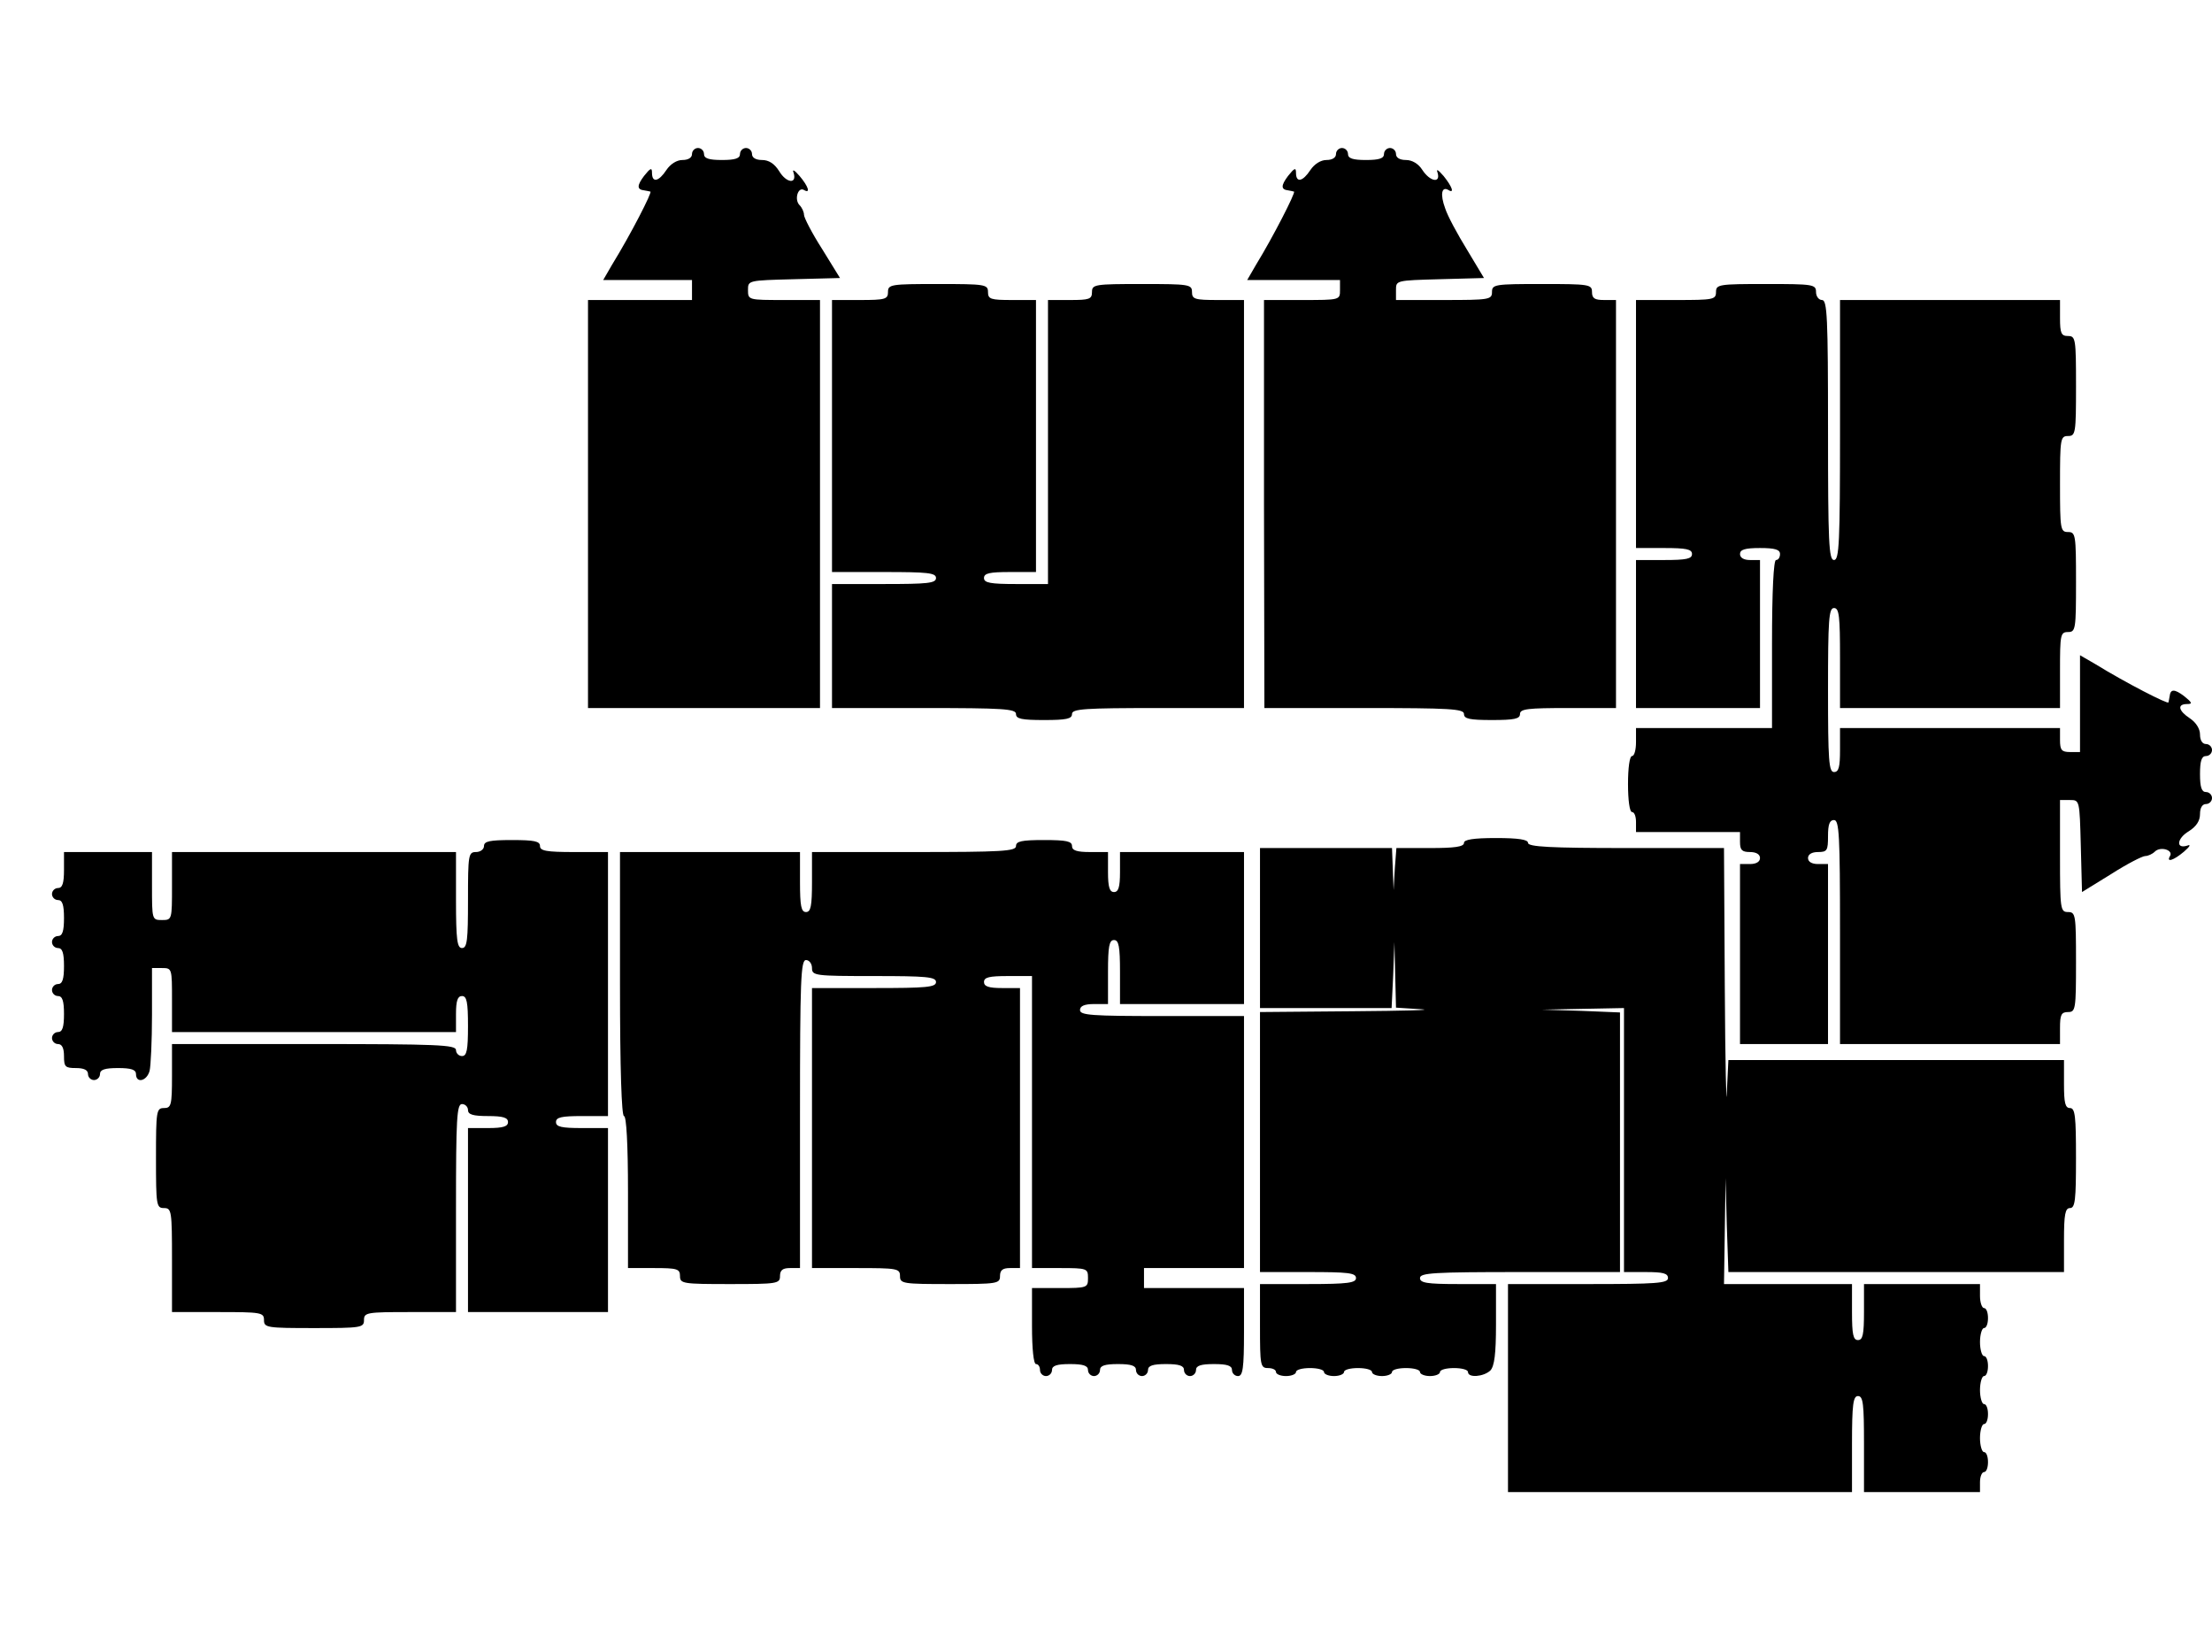 <?xml version="1.0" standalone="no"?>
<!DOCTYPE svg PUBLIC "-//W3C//DTD SVG 20010904//EN"
 "http://www.w3.org/TR/2001/REC-SVG-20010904/DTD/svg10.dtd">
<svg version="1.0" xmlns="http://www.w3.org/2000/svg"
 width="553pt" height="413pt" viewBox="0 0 553 413"
 preserveAspectRatio="xMidYMid meet">
<g transform="translate(0,413) scale(0.1,-0.1)"
fill="#000000" stroke="none">
<path d="M1730 3745 c0 -9 -9 -15 -24 -15 -14 0 -30 -10 -40 -25 -19 -29 -36
-33 -36 -7 0 14 -4 12 -20 -8 -18 -24 -18 -34 1 -36 5 -1 12 -2 15 -3 5 -1
-48 -105 -96 -183 l-22 -38 111 0 111 0 0 -25 0 -25 -130 0 -130 0 0 -510 0
-510 290 0 290 0 0 510 0 510 -90 0 c-89 0 -90 0 -90 25 0 24 0 24 115 27
l115 3 -45 73 c-25 39 -45 78 -45 85 0 7 -5 18 -11 24 -14 14 -4 47 11 38 17
-10 11 9 -11 35 -13 15 -19 18 -15 8 9 -29 -18 -26 -36 4 -12 19 -26 28 -43
28 -16 0 -25 6 -25 15 0 8 -7 15 -15 15 -8 0 -15 -7 -15 -15 0 -11 -12 -15
-45 -15 -33 0 -45 4 -45 15 0 8 -7 15 -15 15 -8 0 -15 -7 -15 -15z"/>
<path d="M3340 3745 c0 -9 -9 -15 -24 -15 -14 0 -30 -10 -40 -25 -19 -29 -36
-33 -36 -7 0 14 -4 12 -20 -8 -18 -24 -18 -34 1 -36 5 -1 11 -2 14 -3 5 -1
-52 -113 -95 -183 l-22 -38 116 0 116 0 0 -25 c0 -25 0 -25 -95 -25 l-95 0 0
-510 1 -510 249 0 c216 0 250 -2 250 -15 0 -12 14 -15 70 -15 56 0 70 3 70 15
0 13 20 15 120 15 l120 0 0 510 0 510 -30 0 c-23 0 -30 4 -30 20 0 19 -7 20
-125 20 -118 0 -125 -1 -125 -20 0 -19 -7 -20 -120 -20 l-120 0 0 25 c0 24 0
24 110 27 l110 3 -42 70 c-24 39 -49 85 -55 104 -13 35 -9 56 8 46 16 -10 9 9
-12 35 -14 16 -19 19 -15 8 8 -27 -19 -22 -38 7 -10 16 -26 25 -41 25 -16 0
-25 6 -25 15 0 8 -7 15 -15 15 -8 0 -15 -7 -15 -15 0 -11 -12 -15 -45 -15 -33
0 -45 4 -45 15 0 8 -7 15 -15 15 -8 0 -15 -7 -15 -15z"/>
<path d="M2220 3400 c0 -18 -7 -20 -70 -20 l-70 0 0 -340 0 -340 130 0 c109 0
130 -2 130 -15 0 -13 -21 -15 -130 -15 l-130 0 0 -155 0 -155 230 0 c198 0
230 -2 230 -15 0 -12 14 -15 70 -15 56 0 70 3 70 15 0 13 31 15 215 15 l215 0
0 510 0 510 -65 0 c-58 0 -65 2 -65 20 0 19 -7 20 -125 20 -118 0 -125 -1
-125 -20 0 -18 -7 -20 -55 -20 l-55 0 0 -355 0 -355 -80 0 c-64 0 -80 3 -80
15 0 12 14 15 65 15 l65 0 0 340 0 340 -60 0 c-53 0 -60 2 -60 20 0 19 -7 20
-125 20 -118 0 -125 -1 -125 -20z"/>
<path d="M4290 3400 c0 -19 -7 -20 -100 -20 l-100 0 0 -310 0 -310 70 0 c56 0
70 -3 70 -15 0 -12 -14 -15 -70 -15 l-70 0 0 -185 0 -185 155 0 155 0 0 185 0
185 -25 0 c-16 0 -25 6 -25 15 0 11 12 15 50 15 38 0 50 -4 50 -15 0 -8 -4
-15 -10 -15 -6 0 -10 -77 -10 -210 l0 -210 -170 0 -170 0 0 -35 c0 -19 -4 -35
-10 -35 -6 0 -10 -30 -10 -70 0 -40 4 -70 10 -70 6 0 10 -11 10 -25 l0 -25
130 0 130 0 0 -25 c0 -20 5 -25 25 -25 16 0 25 -6 25 -15 0 -9 -9 -15 -25 -15
l-25 0 0 -225 0 -225 110 0 110 0 0 225 0 225 -25 0 c-16 0 -25 6 -25 15 0 9
9 15 25 15 23 0 25 4 25 40 0 29 4 40 15 40 13 0 15 -38 15 -280 l0 -280 275
0 275 0 0 40 c0 33 3 40 20 40 19 0 20 7 20 125 0 118 -1 125 -20 125 -19 0
-20 7 -20 140 l0 140 25 0 c24 0 24 0 27 -115 l3 -115 73 45 c39 25 78 45 85
45 7 0 18 5 24 11 14 14 47 4 38 -11 -10 -17 9 -11 35 11 15 13 18 19 8 15
-29 -9 -26 18 4 36 19 12 28 26 28 43 0 16 6 25 15 25 8 0 15 7 15 15 0 8 -7
15 -15 15 -11 0 -15 12 -15 45 0 33 4 45 15 45 8 0 15 7 15 15 0 8 -7 15 -15
15 -9 0 -15 9 -15 24 0 14 -10 30 -25 40 -29 19 -33 36 -7 36 14 0 12 4 -8 20
-24 18 -34 18 -36 -1 -1 -5 -2 -12 -3 -15 -1 -5 -105 48 -183 96 l-38 22 0
-121 0 -121 -25 0 c-21 0 -25 5 -25 30 l0 30 -275 0 -275 0 0 -55 c0 -42 -3
-55 -15 -55 -13 0 -15 29 -15 205 0 176 2 205 15 205 13 0 15 -21 15 -125 l0
-125 275 0 275 0 0 95 c0 88 1 95 20 95 19 0 20 7 20 125 0 118 -1 125 -20
125 -19 0 -20 7 -20 120 0 113 1 120 20 120 19 0 20 7 20 125 0 118 -1 125
-20 125 -17 0 -20 7 -20 45 l0 45 -275 0 -275 0 0 -325 c0 -282 -2 -325 -15
-325 -13 0 -15 43 -15 325 0 282 -2 325 -15 325 -8 0 -15 9 -15 20 0 19 -7 20
-125 20 -118 0 -125 -1 -125 -20z"/>
<path d="M3660 2023 c0 -10 -24 -13 -84 -13 l-85 0 -4 -52 -3 -53 -2 53 -2 52
-165 0 -165 0 0 -200 0 -200 165 0 164 0 4 83 3 82 2 -82 2 -82 63 -4 c34 -2
-43 -4 -170 -5 l-233 -2 0 -325 0 -325 120 0 c100 0 120 -2 120 -15 0 -12 -20
-15 -120 -15 l-120 0 0 -105 c0 -98 1 -105 20 -105 11 0 20 -4 20 -10 0 -5 11
-10 25 -10 14 0 25 5 25 10 0 6 16 10 35 10 19 0 35 -4 35 -10 0 -5 11 -10 25
-10 14 0 25 5 25 10 0 6 16 10 35 10 19 0 35 -4 35 -10 0 -5 11 -10 25 -10 14
0 25 5 25 10 0 6 16 10 35 10 19 0 35 -4 35 -10 0 -5 11 -10 25 -10 14 0 25 5
25 10 0 6 16 10 35 10 19 0 35 -4 35 -10 0 -15 39 -12 56 4 10 11 14 41 14
115 l0 101 -95 0 c-78 0 -95 3 -95 15 0 13 34 15 250 15 l250 0 0 325 0 324
-97 4 -98 3 103 2 102 2 0 -330 0 -330 55 0 c42 0 55 -3 55 -15 0 -13 -29 -15
-200 -15 l-200 0 0 -260 0 -260 430 0 430 0 0 120 c0 100 3 120 15 120 13 0
15 -20 15 -120 l0 -120 145 0 145 0 0 25 c0 14 5 25 10 25 6 0 10 11 10 25 0
14 -4 25 -10 25 -5 0 -10 16 -10 35 0 19 5 35 10 35 6 0 10 11 10 25 0 14 -4
25 -10 25 -5 0 -10 16 -10 35 0 19 5 35 10 35 6 0 10 11 10 25 0 14 -4 25 -10
25 -5 0 -10 16 -10 35 0 19 5 35 10 35 6 0 10 11 10 25 0 14 -4 25 -10 25 -5
0 -10 14 -10 30 l0 30 -145 0 -145 0 0 -70 c0 -56 -3 -70 -15 -70 -12 0 -15
14 -15 70 l0 70 -160 0 -160 0 2 133 2 132 3 -118 4 -117 419 0 420 0 0 80 c0
64 3 80 15 80 13 0 15 21 15 125 0 104 -2 125 -15 125 -12 0 -15 13 -15 60 l0
60 -420 0 -419 0 -4 -82 c-1 -46 -4 73 -5 265 l-2 347 -245 0 c-189 0 -245 3
-245 13 0 8 -23 12 -80 12 -57 0 -80 -4 -80 -12z"/>
<path d="M1210 2015 c0 -8 -9 -15 -20 -15 -19 0 -20 -7 -20 -120 0 -100 -2
-120 -15 -120 -12 0 -15 20 -15 120 l0 120 -355 0 -355 0 0 -85 c0 -84 0 -85
-25 -85 -25 0 -25 1 -25 85 l0 85 -110 0 -110 0 0 -45 c0 -33 -4 -45 -15 -45
-8 0 -15 -7 -15 -15 0 -8 7 -15 15 -15 11 0 15 -12 15 -45 0 -33 -4 -45 -15
-45 -8 0 -15 -7 -15 -15 0 -8 7 -15 15 -15 11 0 15 -12 15 -45 0 -33 -4 -45
-15 -45 -8 0 -15 -7 -15 -15 0 -8 7 -15 15 -15 11 0 15 -12 15 -45 0 -33 -4
-45 -15 -45 -8 0 -15 -7 -15 -15 0 -8 7 -15 15 -15 10 0 15 -10 15 -30 0 -27
3 -30 30 -30 20 0 30 -5 30 -15 0 -8 7 -15 15 -15 8 0 15 7 15 15 0 11 12 15
45 15 33 0 45 -4 45 -15 0 -24 27 -18 34 8 3 12 6 75 6 140 l0 117 25 0 c25 0
25 -1 25 -80 l0 -80 355 0 355 0 0 45 c0 33 4 45 15 45 12 0 15 -15 15 -75 0
-60 -3 -75 -15 -75 -8 0 -15 7 -15 15 0 13 -46 15 -355 15 l-355 0 0 -80 c0
-73 -2 -80 -20 -80 -19 0 -20 -7 -20 -125 0 -118 1 -125 20 -125 19 0 20 -7
20 -130 l0 -130 115 0 c108 0 115 -1 115 -20 0 -19 7 -20 125 -20 118 0 125 1
125 20 0 19 7 20 115 20 l115 0 0 260 c0 224 2 260 15 260 8 0 15 -7 15 -15 0
-11 12 -15 50 -15 38 0 50 -4 50 -15 0 -11 -12 -15 -50 -15 l-50 0 0 -230 0
-230 175 0 175 0 0 230 0 230 -65 0 c-51 0 -65 3 -65 15 0 12 14 15 65 15 l65
0 0 330 0 330 -85 0 c-69 0 -85 3 -85 15 0 12 -14 15 -70 15 -56 0 -70 -3 -70
-15z"/>
<path d="M2540 2015 c0 -13 -35 -15 -255 -15 l-255 0 0 -75 c0 -60 -3 -75 -15
-75 -12 0 -15 15 -15 75 l0 75 -225 0 -225 0 0 -330 c0 -213 4 -330 10 -330 6
0 10 -70 10 -190 l0 -190 65 0 c58 0 65 -2 65 -20 0 -19 7 -20 125 -20 118 0
125 1 125 20 0 15 7 20 25 20 l25 0 0 385 c0 336 2 385 15 385 8 0 15 -9 15
-20 0 -19 7 -20 155 -20 131 0 155 -2 155 -15 0 -13 -24 -15 -155 -15 l-155 0
0 -350 0 -350 110 0 c103 0 110 -1 110 -20 0 -19 7 -20 125 -20 118 0 125 1
125 20 0 15 7 20 25 20 l25 0 0 350 0 350 -45 0 c-33 0 -45 4 -45 15 0 12 13
15 60 15 l60 0 0 -365 0 -365 70 0 c68 0 70 -1 70 -25 0 -24 -2 -25 -70 -25
l-70 0 0 -95 c0 -57 4 -95 10 -95 6 0 10 -7 10 -15 0 -8 7 -15 15 -15 8 0 15
7 15 15 0 11 12 15 45 15 33 0 45 -4 45 -15 0 -8 7 -15 15 -15 8 0 15 7 15 15
0 11 12 15 45 15 33 0 45 -4 45 -15 0 -8 7 -15 15 -15 8 0 15 7 15 15 0 11 12
15 45 15 33 0 45 -4 45 -15 0 -8 7 -15 15 -15 8 0 15 7 15 15 0 11 12 15 45
15 33 0 45 -4 45 -15 0 -8 7 -15 15 -15 12 0 15 19 15 110 l0 110 -125 0 -125
0 0 25 0 25 125 0 125 0 0 315 0 315 -205 0 c-176 0 -205 2 -205 15 0 10 11
15 35 15 l35 0 0 80 c0 64 3 80 15 80 12 0 15 -16 15 -80 l0 -80 155 0 155 0
0 190 0 190 -155 0 -155 0 0 -50 c0 -38 -4 -50 -15 -50 -11 0 -15 12 -15 50
l0 50 -45 0 c-33 0 -45 4 -45 15 0 12 -14 15 -70 15 -56 0 -70 -3 -70 -15z"/>
</g>
</svg>
